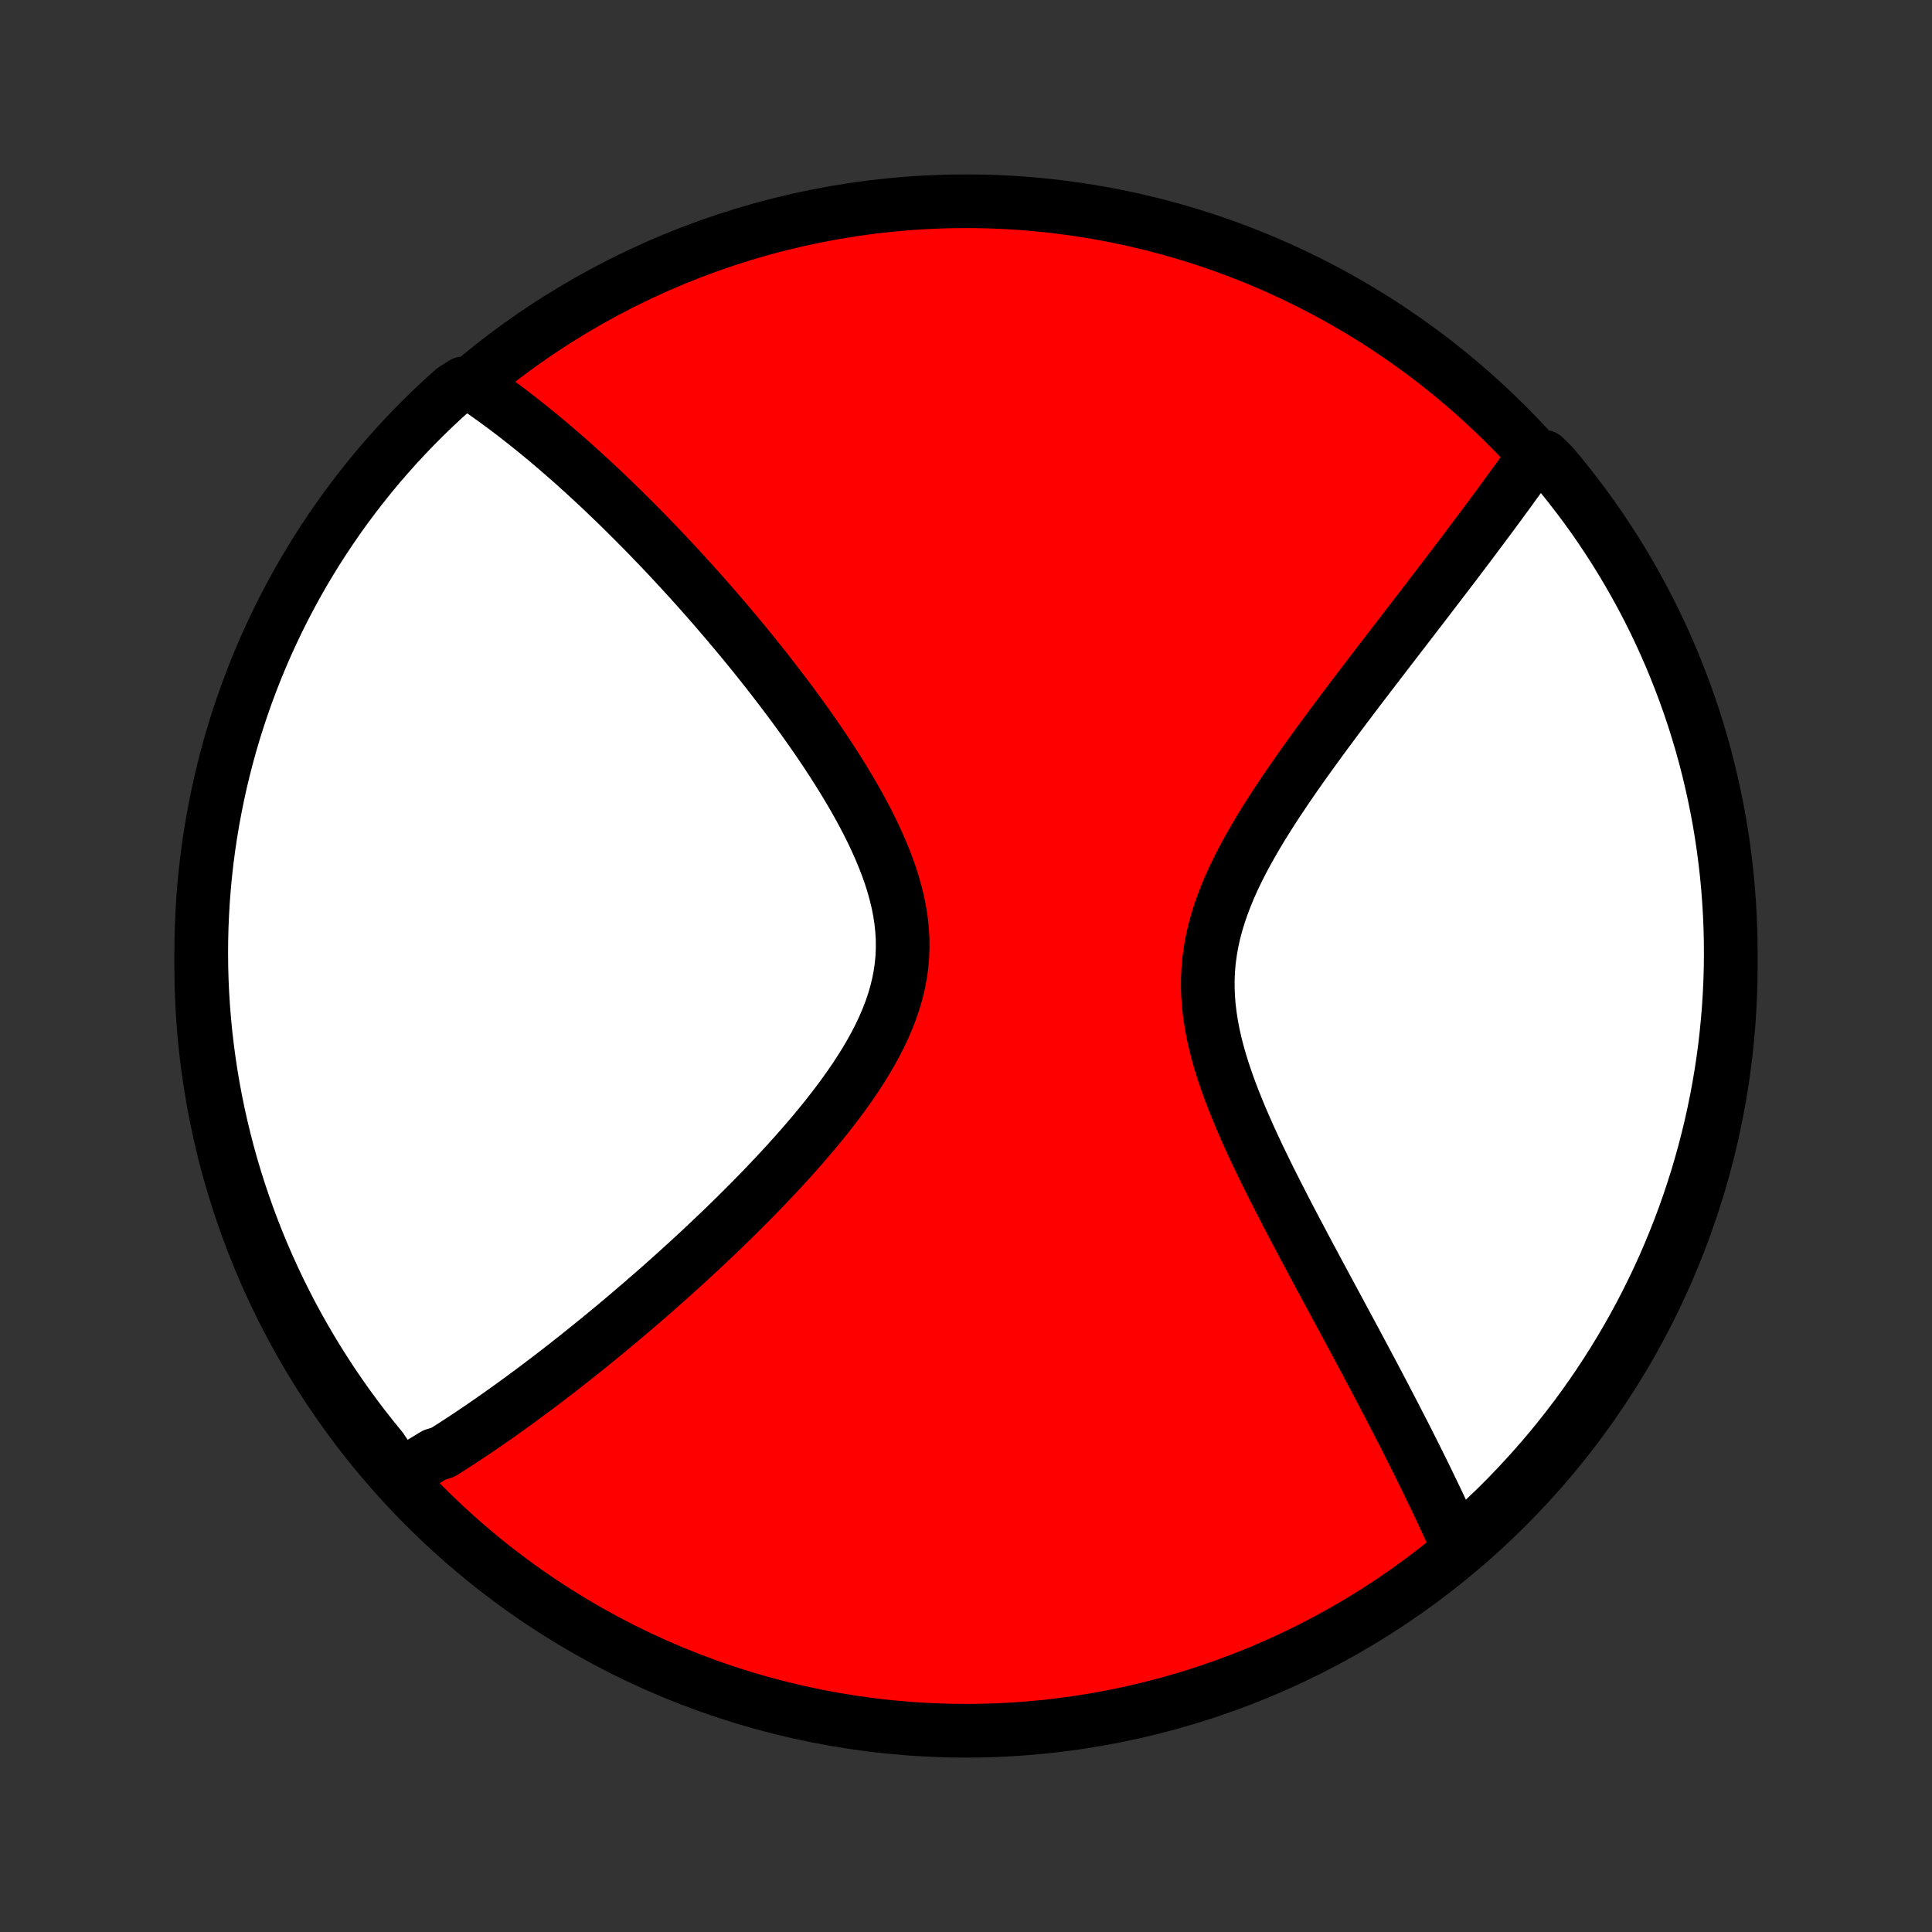 <?xml version="1.0" encoding="utf-8" standalone="no"?>
<!DOCTYPE svg PUBLIC "-//W3C//DTD SVG 1.1//EN"
  "http://www.w3.org/Graphics/SVG/1.1/DTD/svg11.dtd">
<!-- Created with matplotlib (http://matplotlib.org/) -->
<svg height="72pt" version="1.1" viewBox="0 0 72 72" width="72pt" xmlns="http://www.w3.org/2000/svg" xmlns:xlink="http://www.w3.org/1999/xlink">
 <rect x="0" y="0" width="72" height="72" fill="#333333" stroke="none"/>
 <defs>
  <style type="text/css">
*{stroke-linecap:butt;stroke-linejoin:round;}
  </style>
 </defs>
 <g id="figure_1">
  <g id="patch_1">
   <path d="
M0 72
L72 72
L72 0
L0 0
z
" style="fill:none;"/>
  </g>
  <g id="axes_1">
   <g id="PatchCollection_1">
    <defs>
     <path d="
M36 -7.5
C43.558 -7.5 50.808 -10.503 56.153 -15.848
C61.497 -21.192 64.5 -28.442 64.5 -36
C64.5 -43.558 61.497 -50.808 56.153 -56.153
C50.808 -61.497 43.558 -64.5 36 -64.5
C28.442 -64.5 21.192 -61.497 15.848 -56.153
C10.503 -50.808 7.5 -43.558 7.5 -36
C7.5 -28.442 10.503 -21.192 15.848 -15.848
C21.192 -10.503 28.442 -7.5 36 -7.5
z
" id="C0_0_a811fe30f3"/>
     <path d="
M14.884 -17.008
L15.046 -17.1
L15.208 -17.192
L15.37 -17.287
L15.532 -17.382
L15.695 -17.479
L15.857 -17.577
L16.019 -17.676
L16.182 -17.776
L16.508 -17.878
L16.671 -17.982
L16.835 -18.086
L16.999 -18.192
L17.164 -18.299
L17.329 -18.407
L17.494 -18.517
L17.66 -18.628
L17.827 -18.741
L17.994 -18.855
L18.162 -18.971
L18.331 -19.088
L18.5 -19.206
L18.67 -19.326
L18.841 -19.448
L19.013 -19.571
L19.186 -19.696
L19.36 -19.822
L19.534 -19.951
L19.71 -20.081
L19.887 -20.212
L20.065 -20.346
L20.244 -20.481
L20.425 -20.618
L20.607 -20.757
L20.79 -20.898
L20.974 -21.041
L21.16 -21.187
L21.347 -21.334
L21.535 -21.483
L21.725 -21.635
L21.917 -21.789
L22.11 -21.945
L22.305 -22.103
L22.501 -22.264
L22.699 -22.428
L22.899 -22.593
L23.1 -22.762
L23.303 -22.933
L23.508 -23.107
L23.715 -23.283
L23.924 -23.462
L24.134 -23.645
L24.346 -23.829
L24.56 -24.017
L24.776 -24.208
L24.993 -24.402
L25.212 -24.599
L25.434 -24.8
L25.657 -25.003
L25.881 -25.21
L26.108 -25.42
L26.335 -25.634
L26.565 -25.851
L26.796 -26.071
L27.028 -26.295
L27.262 -26.522
L27.497 -26.753
L27.733 -26.988
L27.97 -27.226
L28.207 -27.468
L28.446 -27.714
L28.684 -27.963
L28.923 -28.216
L29.162 -28.473
L29.4 -28.734
L29.638 -28.998
L29.874 -29.266
L30.109 -29.538
L30.343 -29.813
L30.573 -30.092
L30.802 -30.375
L31.026 -30.661
L31.247 -30.951
L31.463 -31.244
L31.674 -31.541
L31.879 -31.841
L32.077 -32.144
L32.267 -32.45
L32.449 -32.76
L32.621 -33.073
L32.783 -33.388
L32.934 -33.707
L33.072 -34.028
L33.197 -34.351
L33.308 -34.677
L33.404 -35.006
L33.484 -35.336
L33.548 -35.668
L33.596 -36.002
L33.627 -36.338
L33.64 -36.674
L33.637 -37.012
L33.617 -37.351
L33.581 -37.69
L33.529 -38.029
L33.462 -38.369
L33.38 -38.708
L33.285 -39.047
L33.178 -39.385
L33.058 -39.722
L32.928 -40.057
L32.788 -40.391
L32.639 -40.724
L32.482 -41.054
L32.318 -41.382
L32.147 -41.707
L31.97 -42.03
L31.789 -42.35
L31.602 -42.667
L31.412 -42.981
L31.218 -43.292
L31.022 -43.599
L30.823 -43.904
L30.622 -44.204
L30.42 -44.501
L30.216 -44.794
L30.011 -45.083
L29.806 -45.369
L29.6 -45.651
L29.393 -45.929
L29.187 -46.203
L28.981 -46.473
L28.776 -46.739
L28.571 -47.002
L28.366 -47.26
L28.163 -47.515
L27.96 -47.766
L27.758 -48.013
L27.557 -48.256
L27.357 -48.495
L27.159 -48.731
L26.961 -48.963
L26.765 -49.192
L26.57 -49.417
L26.377 -49.638
L26.184 -49.856
L25.993 -50.071
L25.804 -50.282
L25.616 -50.489
L25.429 -50.694
L25.243 -50.895
L25.059 -51.094
L24.876 -51.289
L24.695 -51.481
L24.515 -51.67
L24.336 -51.856
L24.158 -52.04
L23.982 -52.221
L23.806 -52.398
L23.632 -52.574
L23.459 -52.746
L23.288 -52.917
L23.117 -53.084
L22.948 -53.249
L22.779 -53.412
L22.611 -53.573
L22.445 -53.731
L22.279 -53.887
L22.114 -54.04
L21.951 -54.192
L21.788 -54.341
L21.625 -54.489
L21.464 -54.634
L21.303 -54.778
L21.143 -54.919
L20.983 -55.059
L20.824 -55.196
L20.666 -55.332
L20.508 -55.466
L20.351 -55.599
L20.194 -55.729
L20.037 -55.858
L19.881 -55.985
L19.725 -56.111
L19.569 -56.235
L19.414 -56.357
L19.259 -56.478
L19.104 -56.598
L18.949 -56.715
L18.794 -56.832
L18.639 -56.946
L18.485 -57.06
L18.33 -57.171
L18.175 -57.282
L18.02 -57.391
L17.864 -57.498
L17.709 -57.604
L17.258 -57.709
L16.887 -57.471
L16.52 -57.141
L16.16 -56.804
L15.806 -56.461
L15.458 -56.111
L15.117 -55.756
L14.781 -55.394
L14.453 -55.027
L14.13 -54.654
L13.815 -54.275
L13.506 -53.89
L13.204 -53.5
L12.909 -53.105
L12.621 -52.705
L12.34 -52.299
L12.066 -51.889
L11.8 -51.473
L11.541 -51.053
L11.289 -50.629
L11.045 -50.2
L10.809 -49.766
L10.58 -49.328
L10.359 -48.887
L10.146 -48.441
L9.94 -47.992
L9.743 -47.539
L9.553 -47.082
L9.372 -46.622
L9.199 -46.159
L9.034 -45.693
L8.877 -45.224
L8.728 -44.752
L8.588 -44.277
L8.456 -43.8
L8.333 -43.32
L8.217 -42.838
L8.111 -42.354
L8.013 -41.868
L7.923 -41.381
L7.842 -40.892
L7.769 -40.401
L7.705 -39.909
L7.65 -39.415
L7.603 -38.921
L7.565 -38.426
L7.536 -37.93
L7.515 -37.433
L7.503 -36.936
L7.5 -36.439
L7.505 -35.942
L7.519 -35.444
L7.542 -34.947
L7.574 -34.45
L7.614 -33.954
L7.662 -33.458
L7.72 -32.963
L7.786 -32.469
L7.86 -31.976
L7.943 -31.484
L8.035 -30.994
L8.135 -30.505
L8.244 -30.017
L8.361 -29.532
L8.486 -29.049
L8.62 -28.567
L8.762 -28.088
L8.913 -27.612
L9.072 -27.138
L9.239 -26.666
L9.414 -26.198
L9.597 -25.732
L9.788 -25.27
L9.988 -24.811
L10.195 -24.355
L10.41 -23.902
L10.633 -23.454
L10.863 -23.009
L11.102 -22.569
L11.348 -22.132
L11.601 -21.7
L11.862 -21.271
L12.13 -20.848
L12.405 -20.429
L12.688 -20.015
L12.977 -19.605
L13.274 -19.201
L13.578 -18.802
L13.888 -18.408
L14.205 -18.019
z
" id="C0_1_5a06943135"/>
     <path d="
M54.361 -14.29
L54.285 -14.462
L54.208 -14.635
L54.129 -14.809
L54.049 -14.985
L53.968 -15.161
L53.886 -15.339
L53.803 -15.519
L53.718 -15.699
L53.633 -15.882
L53.545 -16.066
L53.457 -16.251
L53.367 -16.438
L53.276 -16.627
L53.184 -16.817
L53.09 -17.009
L52.995 -17.203
L52.898 -17.399
L52.799 -17.597
L52.7 -17.797
L52.598 -17.998
L52.495 -18.203
L52.391 -18.409
L52.285 -18.617
L52.177 -18.828
L52.067 -19.041
L51.956 -19.256
L51.843 -19.474
L51.728 -19.695
L51.612 -19.918
L51.494 -20.143
L51.374 -20.372
L51.252 -20.603
L51.128 -20.837
L51.002 -21.074
L50.875 -21.314
L50.745 -21.556
L50.614 -21.802
L50.481 -22.051
L50.345 -22.303
L50.208 -22.558
L50.069 -22.816
L49.928 -23.078
L49.786 -23.343
L49.641 -23.611
L49.495 -23.882
L49.347 -24.157
L49.197 -24.435
L49.046 -24.717
L48.894 -25.002
L48.739 -25.29
L48.584 -25.582
L48.428 -25.878
L48.27 -26.176
L48.111 -26.478
L47.952 -26.783
L47.793 -27.092
L47.633 -27.404
L47.474 -27.718
L47.314 -28.036
L47.156 -28.357
L46.998 -28.681
L46.842 -29.008
L46.688 -29.337
L46.536 -29.669
L46.388 -30.004
L46.242 -30.34
L46.102 -30.679
L45.965 -31.02
L45.835 -31.362
L45.711 -31.706
L45.594 -32.051
L45.485 -32.398
L45.385 -32.745
L45.295 -33.094
L45.216 -33.442
L45.149 -33.791
L45.094 -34.14
L45.052 -34.489
L45.024 -34.838
L45.011 -35.185
L45.012 -35.532
L45.028 -35.878
L45.06 -36.223
L45.107 -36.566
L45.168 -36.908
L45.244 -37.249
L45.334 -37.587
L45.437 -37.924
L45.552 -38.258
L45.679 -38.591
L45.816 -38.921
L45.963 -39.249
L46.119 -39.574
L46.283 -39.897
L46.454 -40.217
L46.632 -40.535
L46.814 -40.85
L47.001 -41.162
L47.193 -41.471
L47.387 -41.778
L47.584 -42.081
L47.784 -42.381
L47.985 -42.678
L48.187 -42.972
L48.39 -43.263
L48.593 -43.55
L48.796 -43.834
L48.999 -44.115
L49.202 -44.393
L49.403 -44.667
L49.604 -44.938
L49.803 -45.206
L50.001 -45.47
L50.197 -45.731
L50.392 -45.989
L50.585 -46.243
L50.776 -46.494
L50.965 -46.742
L51.153 -46.987
L51.337 -47.228
L51.52 -47.466
L51.701 -47.702
L51.879 -47.934
L52.056 -48.163
L52.23 -48.389
L52.401 -48.612
L52.571 -48.832
L52.738 -49.05
L52.903 -49.264
L53.066 -49.476
L53.226 -49.685
L53.384 -49.892
L53.54 -50.096
L53.694 -50.297
L53.846 -50.496
L53.996 -50.692
L54.144 -50.886
L54.289 -51.078
L54.433 -51.268
L54.575 -51.455
L54.714 -51.64
L54.852 -51.824
L54.988 -52.005
L55.122 -52.184
L55.255 -52.361
L55.385 -52.536
L55.514 -52.709
L55.641 -52.881
L55.767 -53.051
L55.891 -53.219
L56.013 -53.386
L56.134 -53.551
L56.253 -53.715
L56.371 -53.877
L56.487 -54.037
L56.602 -54.196
L56.716 -54.354
L56.828 -54.511
L56.939 -54.666
L57.048 -54.82
L57.547 -54.973
L57.869 -54.654
L58.185 -54.276
L58.493 -53.891
L58.795 -53.501
L59.091 -53.106
L59.379 -52.706
L59.66 -52.3
L59.933 -51.889
L60.2 -51.474
L60.459 -51.054
L60.71 -50.63
L60.954 -50.2
L61.191 -49.767
L61.42 -49.329
L61.641 -48.888
L61.854 -48.442
L62.059 -47.993
L62.257 -47.54
L62.446 -47.083
L62.627 -46.623
L62.801 -46.16
L62.966 -45.694
L63.123 -45.225
L63.271 -44.752
L63.412 -44.278
L63.544 -43.801
L63.667 -43.321
L63.782 -42.839
L63.889 -42.355
L63.987 -41.87
L64.077 -41.382
L64.158 -40.893
L64.231 -40.402
L64.294 -39.91
L64.35 -39.416
L64.397 -38.922
L64.434 -38.427
L64.464 -37.931
L64.485 -37.434
L64.497 -36.937
L64.5 -36.44
L64.495 -35.943
L64.481 -35.445
L64.458 -34.948
L64.427 -34.451
L64.386 -33.955
L64.338 -33.459
L64.281 -32.964
L64.215 -32.47
L64.14 -31.977
L64.057 -31.485
L63.965 -30.995
L63.865 -30.506
L63.757 -30.018
L63.639 -29.533
L63.514 -29.05
L63.38 -28.568
L63.238 -28.089
L63.087 -27.613
L62.929 -27.139
L62.762 -26.667
L62.587 -26.199
L62.403 -25.733
L62.212 -25.271
L62.013 -24.811
L61.806 -24.356
L61.59 -23.904
L61.368 -23.455
L61.137 -23.01
L60.899 -22.57
L60.653 -22.133
L60.4 -21.701
L60.139 -21.272
L59.871 -20.849
L59.596 -20.43
L59.313 -20.016
L59.023 -19.606
L58.727 -19.202
L58.423 -18.803
L58.113 -18.409
L57.795 -18.02
L57.472 -17.637
L57.141 -17.259
L56.804 -16.887
L56.461 -16.521
L56.112 -16.161
L55.757 -15.807
L55.395 -15.459
L55.028 -15.117
z
" id="C0_2_edc843369a"/>
    </defs>
    <g clip-path="url(#p1bffca34e9)">
     <use style="fill:#ff0000;stroke:#000000;stroke-width:2.0;" x="0.0" xlink:href="#C0_0_a811fe30f3" y="72.0"/>
    </g>
    <g clip-path="url(#p1bffca34e9)">
     <use style="fill:#ffffff;stroke:#000000;stroke-width:2.0;" x="0.0" xlink:href="#C0_1_5a06943135" y="72.0"/>
    </g>
    <g clip-path="url(#p1bffca34e9)">
     <use style="fill:#ffffff;stroke:#000000;stroke-width:2.0;" x="0.0" xlink:href="#C0_2_edc843369a" y="72.0"/>
    </g>
   </g>
  </g>
 </g>
 <defs>
  <clipPath id="p1bffca34e9">
   <rect height="72.0" width="72.0" x="0.0" y="0.0"/>
  </clipPath>
 </defs>
</svg>
